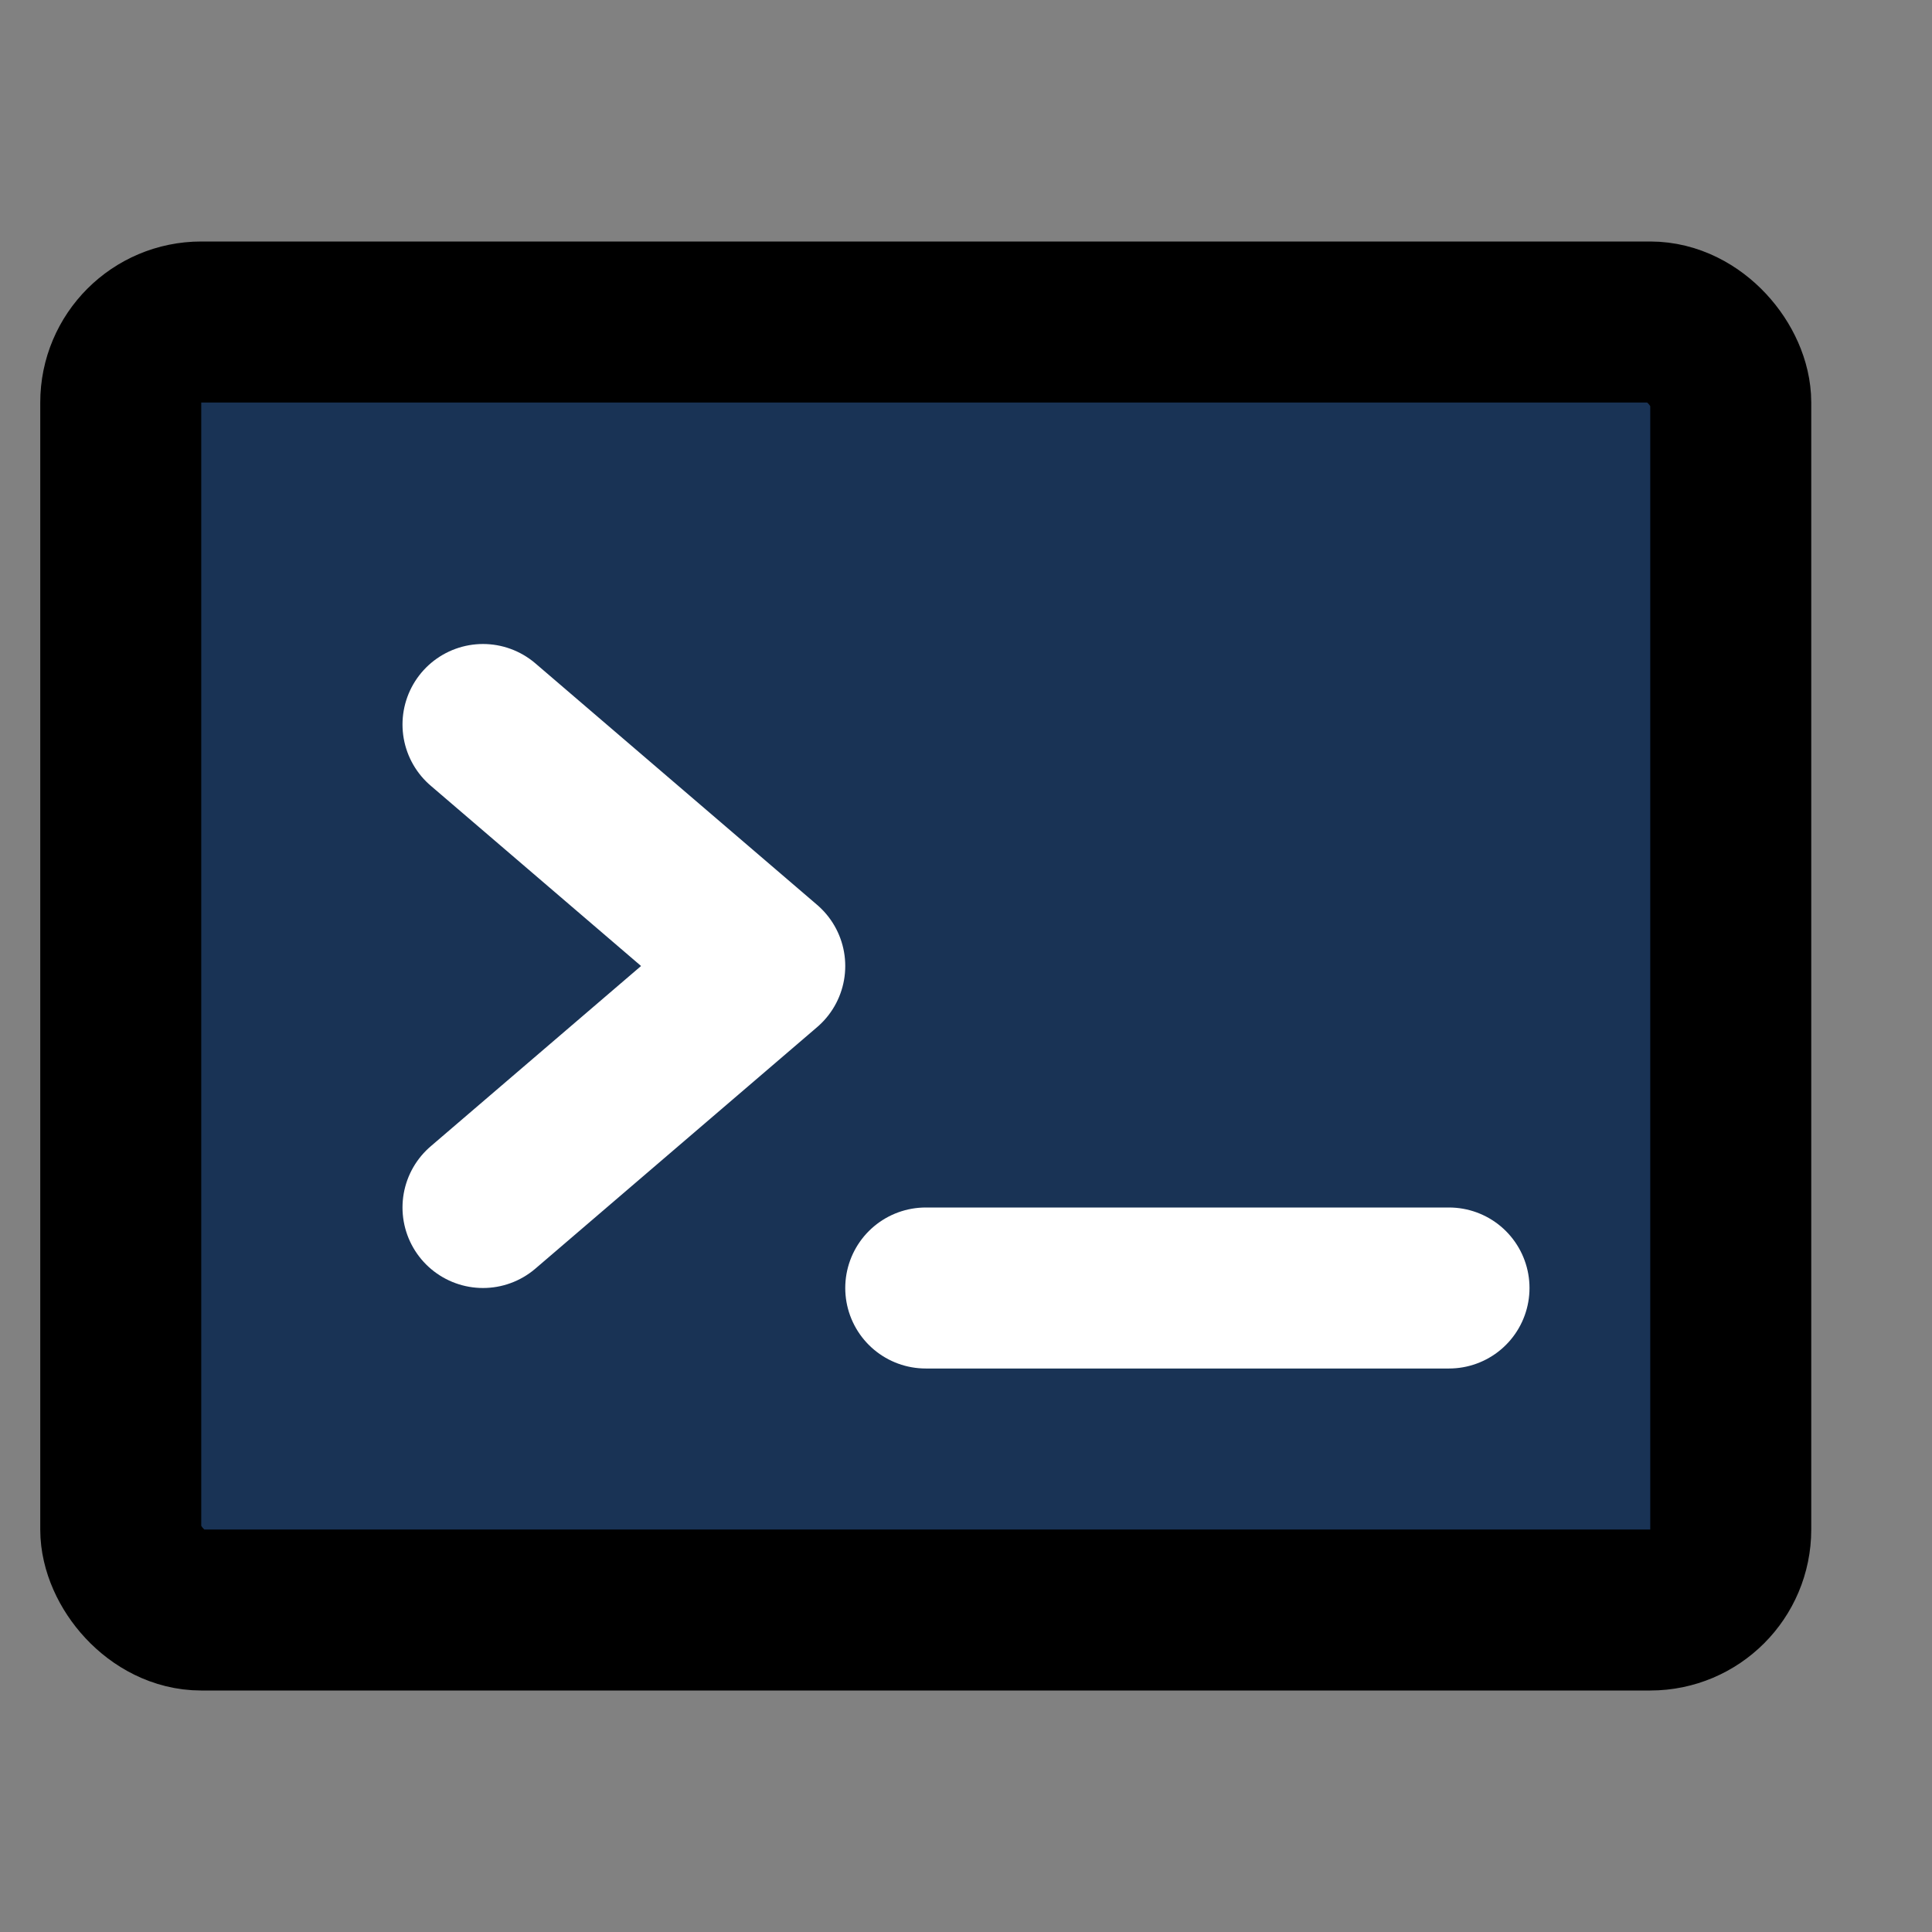 <svg width="48px" height="48px" viewBox="0 0 48 48" fill="none"
    xmlns="http://www.w3.org/2000/svg">
    <rect x="0" y="0" width="48" height="48" fill="#808080" stroke="none"/>
    <rect width="48" height="48" fill="white" fill-opacity="0.01"/>
    <rect x="3" y="8" width="40" height="32" rx="2" fill="#193355" stroke="black" stroke-width="4" stroke-linejoin="round"/>
    <path d="M12 18L19 24L12 30" stroke="white" stroke-width="4" stroke-linecap="round" stroke-linejoin="round"/>
    <path d="M23 32H36" stroke="white" stroke-width="4" stroke-linecap="round" stroke-linejoin="round"/>
</svg>
